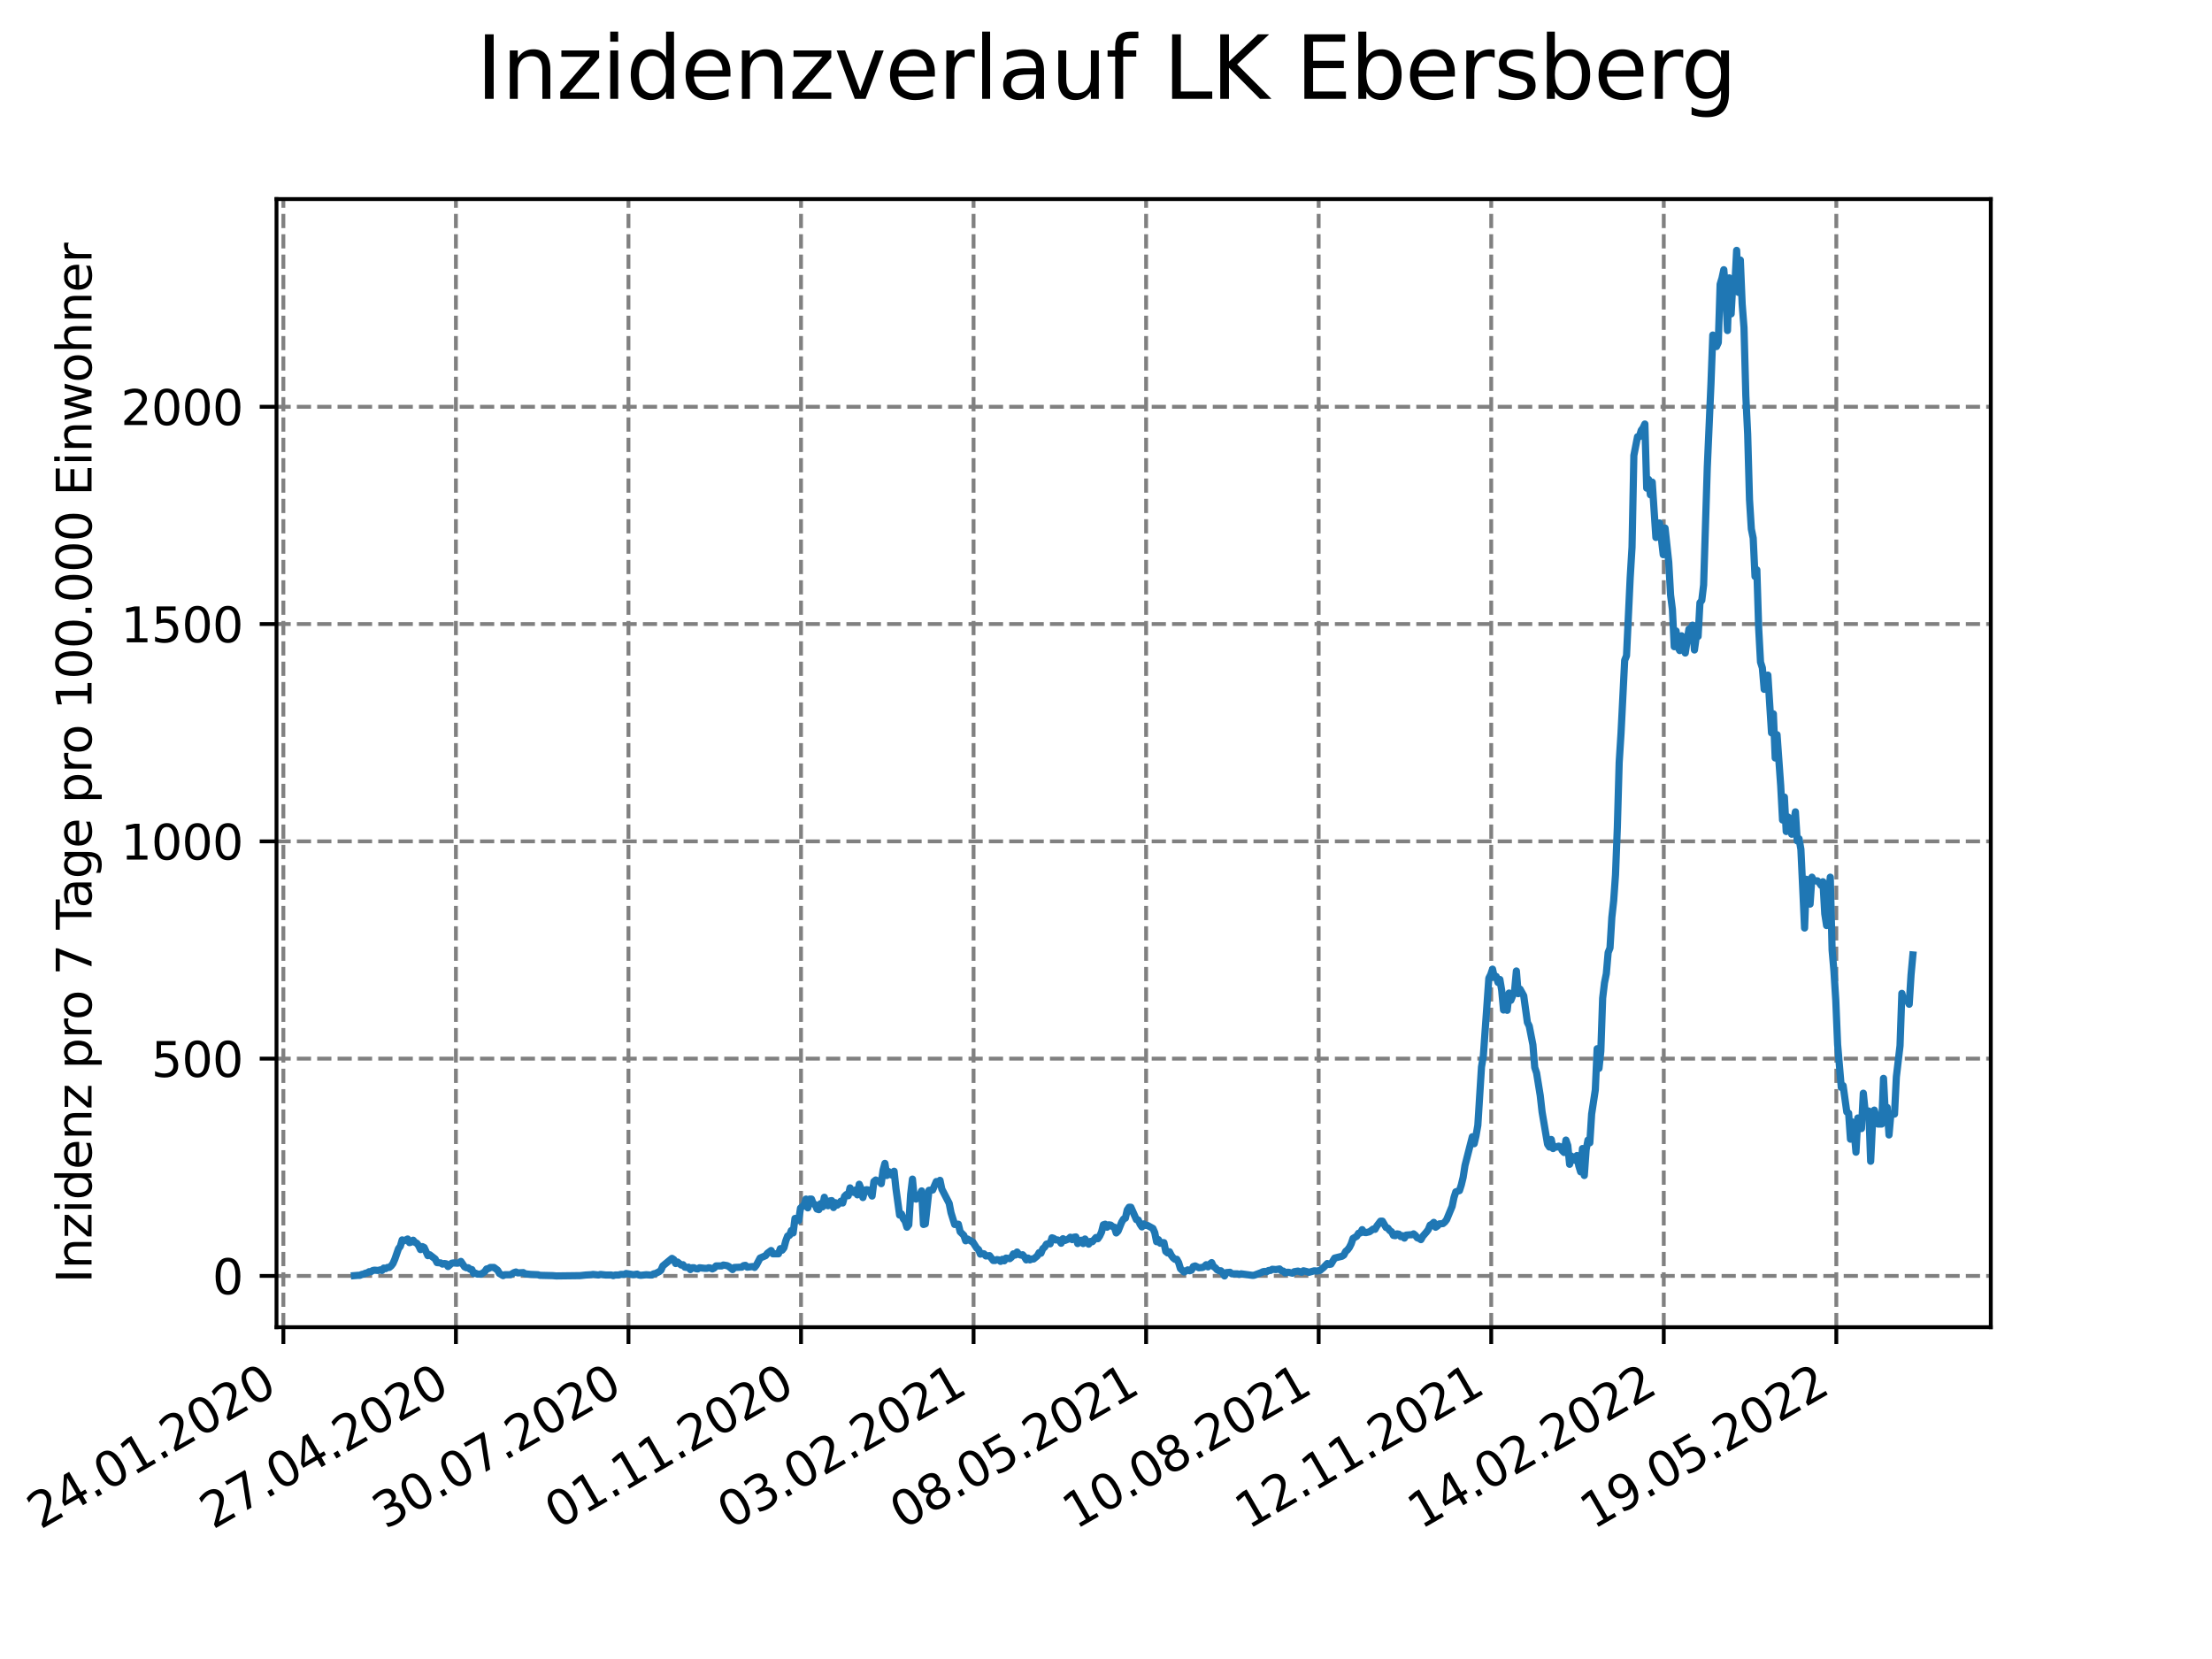 <?xml version="1.0" encoding="utf-8" standalone="no"?>
<!DOCTYPE svg PUBLIC "-//W3C//DTD SVG 1.1//EN"
  "http://www.w3.org/Graphics/SVG/1.1/DTD/svg11.dtd">
<svg xmlns:xlink="http://www.w3.org/1999/xlink" width="460.8pt" height="345.6pt" viewBox="0 0 460.8 345.6" xmlns="http://www.w3.org/2000/svg" version="1.1">
 <defs>
  <style type="text/css">*{stroke-linejoin: round; stroke-linecap: butt}</style>
 </defs>
 <g id="figure_1">
  <g id="patch_1">
   <path d="M 0 345.6 
L 460.8 345.6 
L 460.8 0 
L 0 0 
z
" style="fill: #ffffff"/>
  </g>
  <g id="axes_1">
   <g id="patch_2">
    <path d="M 57.6 276.48 
L 414.72 276.48 
L 414.72 41.472 
L 57.6 41.472 
z
" style="fill: #ffffff"/>
   </g>
   <g id="matplotlib.axis_1">
    <g id="xtick_1">
     <g id="line2d_1">
      <path d="M 59.031 276.48 
L 59.031 41.472 
" clip-path="url(#p92f8aae984)" style="fill: none; stroke-dasharray: 2.96,1.28; stroke-dashoffset: 0; stroke: #808080; stroke-width: 0.8"/>
     </g>
     <g id="line2d_2">
      <defs>
       <path id="m1a4f838415" d="M 0 0 
L 0 3.5 
" style="stroke: #000000; stroke-width: 0.8"/>
      </defs>
      <g>
       <use xlink:href="#m1a4f838415" x="59.031" y="276.48" style="stroke: #000000; stroke-width: 0.8"/>
      </g>
     </g>
     <g id="text_1">
      <!-- 24.01.2020 -->
      <g transform="translate(8.406 318.689)rotate(-30)scale(0.1 -0.1)">
       <defs>
        <path id="DejaVuSans-32" d="M 1228 531 
L 3431 531 
L 3431 0 
L 469 0 
L 469 531 
Q 828 903 1448 1529 
Q 2069 2156 2228 2338 
Q 2531 2678 2651 2914 
Q 2772 3150 2772 3378 
Q 2772 3750 2511 3984 
Q 2250 4219 1831 4219 
Q 1534 4219 1204 4116 
Q 875 4013 500 3803 
L 500 4441 
Q 881 4594 1212 4672 
Q 1544 4750 1819 4750 
Q 2544 4750 2975 4387 
Q 3406 4025 3406 3419 
Q 3406 3131 3298 2873 
Q 3191 2616 2906 2266 
Q 2828 2175 2409 1742 
Q 1991 1309 1228 531 
z
" transform="scale(0.016)"/>
        <path id="DejaVuSans-34" d="M 2419 4116 
L 825 1625 
L 2419 1625 
L 2419 4116 
z
M 2253 4666 
L 3047 4666 
L 3047 1625 
L 3713 1625 
L 3713 1100 
L 3047 1100 
L 3047 0 
L 2419 0 
L 2419 1100 
L 313 1100 
L 313 1709 
L 2253 4666 
z
" transform="scale(0.016)"/>
        <path id="DejaVuSans-2e" d="M 684 794 
L 1344 794 
L 1344 0 
L 684 0 
L 684 794 
z
" transform="scale(0.016)"/>
        <path id="DejaVuSans-30" d="M 2034 4250 
Q 1547 4250 1301 3770 
Q 1056 3291 1056 2328 
Q 1056 1369 1301 889 
Q 1547 409 2034 409 
Q 2525 409 2770 889 
Q 3016 1369 3016 2328 
Q 3016 3291 2770 3770 
Q 2525 4250 2034 4250 
z
M 2034 4750 
Q 2819 4750 3233 4129 
Q 3647 3509 3647 2328 
Q 3647 1150 3233 529 
Q 2819 -91 2034 -91 
Q 1250 -91 836 529 
Q 422 1150 422 2328 
Q 422 3509 836 4129 
Q 1250 4750 2034 4750 
z
" transform="scale(0.016)"/>
        <path id="DejaVuSans-31" d="M 794 531 
L 1825 531 
L 1825 4091 
L 703 3866 
L 703 4441 
L 1819 4666 
L 2450 4666 
L 2450 531 
L 3481 531 
L 3481 0 
L 794 0 
L 794 531 
z
" transform="scale(0.016)"/>
       </defs>
       <use xlink:href="#DejaVuSans-32"/>
       <use xlink:href="#DejaVuSans-34" x="63.623"/>
       <use xlink:href="#DejaVuSans-2e" x="127.246"/>
       <use xlink:href="#DejaVuSans-30" x="159.033"/>
       <use xlink:href="#DejaVuSans-31" x="222.656"/>
       <use xlink:href="#DejaVuSans-2e" x="286.279"/>
       <use xlink:href="#DejaVuSans-32" x="318.066"/>
       <use xlink:href="#DejaVuSans-30" x="381.689"/>
       <use xlink:href="#DejaVuSans-32" x="445.312"/>
       <use xlink:href="#DejaVuSans-30" x="508.936"/>
      </g>
     </g>
    </g>
    <g id="xtick_2">
     <g id="line2d_3">
      <path d="M 94.976 276.48 
L 94.976 41.472 
" clip-path="url(#p92f8aae984)" style="fill: none; stroke-dasharray: 2.96,1.28; stroke-dashoffset: 0; stroke: #808080; stroke-width: 0.8"/>
     </g>
     <g id="line2d_4">
      <g>
       <use xlink:href="#m1a4f838415" x="94.976" y="276.48" style="stroke: #000000; stroke-width: 0.8"/>
      </g>
     </g>
     <g id="text_2">
      <!-- 27.04.2020 -->
      <g transform="translate(44.351 318.689)rotate(-30)scale(0.1 -0.1)">
       <defs>
        <path id="DejaVuSans-37" d="M 525 4666 
L 3525 4666 
L 3525 4397 
L 1831 0 
L 1172 0 
L 2766 4134 
L 525 4134 
L 525 4666 
z
" transform="scale(0.016)"/>
       </defs>
       <use xlink:href="#DejaVuSans-32"/>
       <use xlink:href="#DejaVuSans-37" x="63.623"/>
       <use xlink:href="#DejaVuSans-2e" x="127.246"/>
       <use xlink:href="#DejaVuSans-30" x="159.033"/>
       <use xlink:href="#DejaVuSans-34" x="222.656"/>
       <use xlink:href="#DejaVuSans-2e" x="286.279"/>
       <use xlink:href="#DejaVuSans-32" x="318.066"/>
       <use xlink:href="#DejaVuSans-30" x="381.689"/>
       <use xlink:href="#DejaVuSans-32" x="445.312"/>
       <use xlink:href="#DejaVuSans-30" x="508.936"/>
      </g>
     </g>
    </g>
    <g id="xtick_3">
     <g id="line2d_5">
      <path d="M 130.921 276.48 
L 130.921 41.472 
" clip-path="url(#p92f8aae984)" style="fill: none; stroke-dasharray: 2.96,1.28; stroke-dashoffset: 0; stroke: #808080; stroke-width: 0.8"/>
     </g>
     <g id="line2d_6">
      <g>
       <use xlink:href="#m1a4f838415" x="130.921" y="276.48" style="stroke: #000000; stroke-width: 0.8"/>
      </g>
     </g>
     <g id="text_3">
      <!-- 30.07.2020 -->
      <g transform="translate(80.296 318.689)rotate(-30)scale(0.1 -0.1)">
       <defs>
        <path id="DejaVuSans-33" d="M 2597 2516 
Q 3050 2419 3304 2112 
Q 3559 1806 3559 1356 
Q 3559 666 3084 287 
Q 2609 -91 1734 -91 
Q 1441 -91 1130 -33 
Q 819 25 488 141 
L 488 750 
Q 750 597 1062 519 
Q 1375 441 1716 441 
Q 2309 441 2620 675 
Q 2931 909 2931 1356 
Q 2931 1769 2642 2001 
Q 2353 2234 1838 2234 
L 1294 2234 
L 1294 2753 
L 1863 2753 
Q 2328 2753 2575 2939 
Q 2822 3125 2822 3475 
Q 2822 3834 2567 4026 
Q 2313 4219 1838 4219 
Q 1578 4219 1281 4162 
Q 984 4106 628 3988 
L 628 4550 
Q 988 4650 1302 4700 
Q 1616 4750 1894 4750 
Q 2613 4750 3031 4423 
Q 3450 4097 3450 3541 
Q 3450 3153 3228 2886 
Q 3006 2619 2597 2516 
z
" transform="scale(0.016)"/>
       </defs>
       <use xlink:href="#DejaVuSans-33"/>
       <use xlink:href="#DejaVuSans-30" x="63.623"/>
       <use xlink:href="#DejaVuSans-2e" x="127.246"/>
       <use xlink:href="#DejaVuSans-30" x="159.033"/>
       <use xlink:href="#DejaVuSans-37" x="222.656"/>
       <use xlink:href="#DejaVuSans-2e" x="286.279"/>
       <use xlink:href="#DejaVuSans-32" x="318.066"/>
       <use xlink:href="#DejaVuSans-30" x="381.689"/>
       <use xlink:href="#DejaVuSans-32" x="445.312"/>
       <use xlink:href="#DejaVuSans-30" x="508.936"/>
      </g>
     </g>
    </g>
    <g id="xtick_4">
     <g id="line2d_7">
      <path d="M 166.867 276.48 
L 166.867 41.472 
" clip-path="url(#p92f8aae984)" style="fill: none; stroke-dasharray: 2.96,1.28; stroke-dashoffset: 0; stroke: #808080; stroke-width: 0.8"/>
     </g>
     <g id="line2d_8">
      <g>
       <use xlink:href="#m1a4f838415" x="166.867" y="276.48" style="stroke: #000000; stroke-width: 0.8"/>
      </g>
     </g>
     <g id="text_4">
      <!-- 01.11.2020 -->
      <g transform="translate(116.241 318.689)rotate(-30)scale(0.1 -0.1)">
       <use xlink:href="#DejaVuSans-30"/>
       <use xlink:href="#DejaVuSans-31" x="63.623"/>
       <use xlink:href="#DejaVuSans-2e" x="127.246"/>
       <use xlink:href="#DejaVuSans-31" x="159.033"/>
       <use xlink:href="#DejaVuSans-31" x="222.656"/>
       <use xlink:href="#DejaVuSans-2e" x="286.279"/>
       <use xlink:href="#DejaVuSans-32" x="318.066"/>
       <use xlink:href="#DejaVuSans-30" x="381.689"/>
       <use xlink:href="#DejaVuSans-32" x="445.312"/>
       <use xlink:href="#DejaVuSans-30" x="508.936"/>
      </g>
     </g>
    </g>
    <g id="xtick_5">
     <g id="line2d_9">
      <path d="M 202.812 276.48 
L 202.812 41.472 
" clip-path="url(#p92f8aae984)" style="fill: none; stroke-dasharray: 2.96,1.28; stroke-dashoffset: 0; stroke: #808080; stroke-width: 0.8"/>
     </g>
     <g id="line2d_10">
      <g>
       <use xlink:href="#m1a4f838415" x="202.812" y="276.48" style="stroke: #000000; stroke-width: 0.8"/>
      </g>
     </g>
     <g id="text_5">
      <!-- 03.02.2021 -->
      <g transform="translate(152.187 318.689)rotate(-30)scale(0.1 -0.1)">
       <use xlink:href="#DejaVuSans-30"/>
       <use xlink:href="#DejaVuSans-33" x="63.623"/>
       <use xlink:href="#DejaVuSans-2e" x="127.246"/>
       <use xlink:href="#DejaVuSans-30" x="159.033"/>
       <use xlink:href="#DejaVuSans-32" x="222.656"/>
       <use xlink:href="#DejaVuSans-2e" x="286.279"/>
       <use xlink:href="#DejaVuSans-32" x="318.066"/>
       <use xlink:href="#DejaVuSans-30" x="381.689"/>
       <use xlink:href="#DejaVuSans-32" x="445.312"/>
       <use xlink:href="#DejaVuSans-31" x="508.936"/>
      </g>
     </g>
    </g>
    <g id="xtick_6">
     <g id="line2d_11">
      <path d="M 238.757 276.48 
L 238.757 41.472 
" clip-path="url(#p92f8aae984)" style="fill: none; stroke-dasharray: 2.96,1.28; stroke-dashoffset: 0; stroke: #808080; stroke-width: 0.8"/>
     </g>
     <g id="line2d_12">
      <g>
       <use xlink:href="#m1a4f838415" x="238.757" y="276.48" style="stroke: #000000; stroke-width: 0.8"/>
      </g>
     </g>
     <g id="text_6">
      <!-- 08.05.2021 -->
      <g transform="translate(188.132 318.689)rotate(-30)scale(0.1 -0.1)">
       <defs>
        <path id="DejaVuSans-38" d="M 2034 2216 
Q 1584 2216 1326 1975 
Q 1069 1734 1069 1313 
Q 1069 891 1326 650 
Q 1584 409 2034 409 
Q 2484 409 2743 651 
Q 3003 894 3003 1313 
Q 3003 1734 2745 1975 
Q 2488 2216 2034 2216 
z
M 1403 2484 
Q 997 2584 770 2862 
Q 544 3141 544 3541 
Q 544 4100 942 4425 
Q 1341 4750 2034 4750 
Q 2731 4750 3128 4425 
Q 3525 4100 3525 3541 
Q 3525 3141 3298 2862 
Q 3072 2584 2669 2484 
Q 3125 2378 3379 2068 
Q 3634 1759 3634 1313 
Q 3634 634 3220 271 
Q 2806 -91 2034 -91 
Q 1263 -91 848 271 
Q 434 634 434 1313 
Q 434 1759 690 2068 
Q 947 2378 1403 2484 
z
M 1172 3481 
Q 1172 3119 1398 2916 
Q 1625 2713 2034 2713 
Q 2441 2713 2670 2916 
Q 2900 3119 2900 3481 
Q 2900 3844 2670 4047 
Q 2441 4250 2034 4250 
Q 1625 4250 1398 4047 
Q 1172 3844 1172 3481 
z
" transform="scale(0.016)"/>
        <path id="DejaVuSans-35" d="M 691 4666 
L 3169 4666 
L 3169 4134 
L 1269 4134 
L 1269 2991 
Q 1406 3038 1543 3061 
Q 1681 3084 1819 3084 
Q 2600 3084 3056 2656 
Q 3513 2228 3513 1497 
Q 3513 744 3044 326 
Q 2575 -91 1722 -91 
Q 1428 -91 1123 -41 
Q 819 9 494 109 
L 494 744 
Q 775 591 1075 516 
Q 1375 441 1709 441 
Q 2250 441 2565 725 
Q 2881 1009 2881 1497 
Q 2881 1984 2565 2268 
Q 2250 2553 1709 2553 
Q 1456 2553 1204 2497 
Q 953 2441 691 2322 
L 691 4666 
z
" transform="scale(0.016)"/>
       </defs>
       <use xlink:href="#DejaVuSans-30"/>
       <use xlink:href="#DejaVuSans-38" x="63.623"/>
       <use xlink:href="#DejaVuSans-2e" x="127.246"/>
       <use xlink:href="#DejaVuSans-30" x="159.033"/>
       <use xlink:href="#DejaVuSans-35" x="222.656"/>
       <use xlink:href="#DejaVuSans-2e" x="286.279"/>
       <use xlink:href="#DejaVuSans-32" x="318.066"/>
       <use xlink:href="#DejaVuSans-30" x="381.689"/>
       <use xlink:href="#DejaVuSans-32" x="445.312"/>
       <use xlink:href="#DejaVuSans-31" x="508.936"/>
      </g>
     </g>
    </g>
    <g id="xtick_7">
     <g id="line2d_13">
      <path d="M 274.702 276.48 
L 274.702 41.472 
" clip-path="url(#p92f8aae984)" style="fill: none; stroke-dasharray: 2.96,1.28; stroke-dashoffset: 0; stroke: #808080; stroke-width: 0.8"/>
     </g>
     <g id="line2d_14">
      <g>
       <use xlink:href="#m1a4f838415" x="274.702" y="276.48" style="stroke: #000000; stroke-width: 0.8"/>
      </g>
     </g>
     <g id="text_7">
      <!-- 10.08.2021 -->
      <g transform="translate(224.077 318.689)rotate(-30)scale(0.1 -0.1)">
       <use xlink:href="#DejaVuSans-31"/>
       <use xlink:href="#DejaVuSans-30" x="63.623"/>
       <use xlink:href="#DejaVuSans-2e" x="127.246"/>
       <use xlink:href="#DejaVuSans-30" x="159.033"/>
       <use xlink:href="#DejaVuSans-38" x="222.656"/>
       <use xlink:href="#DejaVuSans-2e" x="286.279"/>
       <use xlink:href="#DejaVuSans-32" x="318.066"/>
       <use xlink:href="#DejaVuSans-30" x="381.689"/>
       <use xlink:href="#DejaVuSans-32" x="445.312"/>
       <use xlink:href="#DejaVuSans-31" x="508.936"/>
      </g>
     </g>
    </g>
    <g id="xtick_8">
     <g id="line2d_15">
      <path d="M 310.648 276.48 
L 310.648 41.472 
" clip-path="url(#p92f8aae984)" style="fill: none; stroke-dasharray: 2.96,1.28; stroke-dashoffset: 0; stroke: #808080; stroke-width: 0.8"/>
     </g>
     <g id="line2d_16">
      <g>
       <use xlink:href="#m1a4f838415" x="310.648" y="276.48" style="stroke: #000000; stroke-width: 0.8"/>
      </g>
     </g>
     <g id="text_8">
      <!-- 12.11.2021 -->
      <g transform="translate(260.022 318.689)rotate(-30)scale(0.1 -0.1)">
       <use xlink:href="#DejaVuSans-31"/>
       <use xlink:href="#DejaVuSans-32" x="63.623"/>
       <use xlink:href="#DejaVuSans-2e" x="127.246"/>
       <use xlink:href="#DejaVuSans-31" x="159.033"/>
       <use xlink:href="#DejaVuSans-31" x="222.656"/>
       <use xlink:href="#DejaVuSans-2e" x="286.279"/>
       <use xlink:href="#DejaVuSans-32" x="318.066"/>
       <use xlink:href="#DejaVuSans-30" x="381.689"/>
       <use xlink:href="#DejaVuSans-32" x="445.312"/>
       <use xlink:href="#DejaVuSans-31" x="508.936"/>
      </g>
     </g>
    </g>
    <g id="xtick_9">
     <g id="line2d_17">
      <path d="M 346.593 276.48 
L 346.593 41.472 
" clip-path="url(#p92f8aae984)" style="fill: none; stroke-dasharray: 2.96,1.28; stroke-dashoffset: 0; stroke: #808080; stroke-width: 0.8"/>
     </g>
     <g id="line2d_18">
      <g>
       <use xlink:href="#m1a4f838415" x="346.593" y="276.48" style="stroke: #000000; stroke-width: 0.8"/>
      </g>
     </g>
     <g id="text_9">
      <!-- 14.02.2022 -->
      <g transform="translate(295.968 318.689)rotate(-30)scale(0.1 -0.1)">
       <use xlink:href="#DejaVuSans-31"/>
       <use xlink:href="#DejaVuSans-34" x="63.623"/>
       <use xlink:href="#DejaVuSans-2e" x="127.246"/>
       <use xlink:href="#DejaVuSans-30" x="159.033"/>
       <use xlink:href="#DejaVuSans-32" x="222.656"/>
       <use xlink:href="#DejaVuSans-2e" x="286.279"/>
       <use xlink:href="#DejaVuSans-32" x="318.066"/>
       <use xlink:href="#DejaVuSans-30" x="381.689"/>
       <use xlink:href="#DejaVuSans-32" x="445.312"/>
       <use xlink:href="#DejaVuSans-32" x="508.936"/>
      </g>
     </g>
    </g>
    <g id="xtick_10">
     <g id="line2d_19">
      <path d="M 382.538 276.48 
L 382.538 41.472 
" clip-path="url(#p92f8aae984)" style="fill: none; stroke-dasharray: 2.96,1.28; stroke-dashoffset: 0; stroke: #808080; stroke-width: 0.8"/>
     </g>
     <g id="line2d_20">
      <g>
       <use xlink:href="#m1a4f838415" x="382.538" y="276.48" style="stroke: #000000; stroke-width: 0.8"/>
      </g>
     </g>
     <g id="text_10">
      <!-- 19.05.2022 -->
      <g transform="translate(331.913 318.689)rotate(-30)scale(0.1 -0.1)">
       <defs>
        <path id="DejaVuSans-39" d="M 703 97 
L 703 672 
Q 941 559 1184 500 
Q 1428 441 1663 441 
Q 2288 441 2617 861 
Q 2947 1281 2994 2138 
Q 2813 1869 2534 1725 
Q 2256 1581 1919 1581 
Q 1219 1581 811 2004 
Q 403 2428 403 3163 
Q 403 3881 828 4315 
Q 1253 4750 1959 4750 
Q 2769 4750 3195 4129 
Q 3622 3509 3622 2328 
Q 3622 1225 3098 567 
Q 2575 -91 1691 -91 
Q 1453 -91 1209 -44 
Q 966 3 703 97 
z
M 1959 2075 
Q 2384 2075 2632 2365 
Q 2881 2656 2881 3163 
Q 2881 3666 2632 3958 
Q 2384 4250 1959 4250 
Q 1534 4250 1286 3958 
Q 1038 3666 1038 3163 
Q 1038 2656 1286 2365 
Q 1534 2075 1959 2075 
z
" transform="scale(0.016)"/>
       </defs>
       <use xlink:href="#DejaVuSans-31"/>
       <use xlink:href="#DejaVuSans-39" x="63.623"/>
       <use xlink:href="#DejaVuSans-2e" x="127.246"/>
       <use xlink:href="#DejaVuSans-30" x="159.033"/>
       <use xlink:href="#DejaVuSans-35" x="222.656"/>
       <use xlink:href="#DejaVuSans-2e" x="286.279"/>
       <use xlink:href="#DejaVuSans-32" x="318.066"/>
       <use xlink:href="#DejaVuSans-30" x="381.689"/>
       <use xlink:href="#DejaVuSans-32" x="445.312"/>
       <use xlink:href="#DejaVuSans-32" x="508.936"/>
      </g>
     </g>
    </g>
   </g>
   <g id="matplotlib.axis_2">
    <g id="ytick_1">
     <g id="line2d_21">
      <path d="M 57.6 265.798 
L 414.72 265.798 
" clip-path="url(#p92f8aae984)" style="fill: none; stroke-dasharray: 2.96,1.28; stroke-dashoffset: 0; stroke: #808080; stroke-width: 0.8"/>
     </g>
     <g id="line2d_22">
      <defs>
       <path id="m7693edc725" d="M 0 0 
L -3.5 0 
" style="stroke: #000000; stroke-width: 0.8"/>
      </defs>
      <g>
       <use xlink:href="#m7693edc725" x="57.6" y="265.798" style="stroke: #000000; stroke-width: 0.8"/>
      </g>
     </g>
     <g id="text_11">
      <!-- 0 -->
      <g transform="translate(44.237 269.597)scale(0.1 -0.1)">
       <use xlink:href="#DejaVuSans-30"/>
      </g>
     </g>
    </g>
    <g id="ytick_2">
     <g id="line2d_23">
      <path d="M 57.6 220.533 
L 414.72 220.533 
" clip-path="url(#p92f8aae984)" style="fill: none; stroke-dasharray: 2.96,1.28; stroke-dashoffset: 0; stroke: #808080; stroke-width: 0.8"/>
     </g>
     <g id="line2d_24">
      <g>
       <use xlink:href="#m7693edc725" x="57.6" y="220.533" style="stroke: #000000; stroke-width: 0.8"/>
      </g>
     </g>
     <g id="text_12">
      <!-- 500 -->
      <g transform="translate(31.512 224.332)scale(0.1 -0.1)">
       <use xlink:href="#DejaVuSans-35"/>
       <use xlink:href="#DejaVuSans-30" x="63.623"/>
       <use xlink:href="#DejaVuSans-30" x="127.246"/>
      </g>
     </g>
    </g>
    <g id="ytick_3">
     <g id="line2d_25">
      <path d="M 57.6 175.268 
L 414.72 175.268 
" clip-path="url(#p92f8aae984)" style="fill: none; stroke-dasharray: 2.96,1.28; stroke-dashoffset: 0; stroke: #808080; stroke-width: 0.8"/>
     </g>
     <g id="line2d_26">
      <g>
       <use xlink:href="#m7693edc725" x="57.6" y="175.268" style="stroke: #000000; stroke-width: 0.8"/>
      </g>
     </g>
     <g id="text_13">
      <!-- 1000 -->
      <g transform="translate(25.15 179.067)scale(0.1 -0.1)">
       <use xlink:href="#DejaVuSans-31"/>
       <use xlink:href="#DejaVuSans-30" x="63.623"/>
       <use xlink:href="#DejaVuSans-30" x="127.246"/>
       <use xlink:href="#DejaVuSans-30" x="190.869"/>
      </g>
     </g>
    </g>
    <g id="ytick_4">
     <g id="line2d_27">
      <path d="M 57.6 130.003 
L 414.72 130.003 
" clip-path="url(#p92f8aae984)" style="fill: none; stroke-dasharray: 2.96,1.28; stroke-dashoffset: 0; stroke: #808080; stroke-width: 0.8"/>
     </g>
     <g id="line2d_28">
      <g>
       <use xlink:href="#m7693edc725" x="57.6" y="130.003" style="stroke: #000000; stroke-width: 0.8"/>
      </g>
     </g>
     <g id="text_14">
      <!-- 1500 -->
      <g transform="translate(25.15 133.802)scale(0.1 -0.1)">
       <use xlink:href="#DejaVuSans-31"/>
       <use xlink:href="#DejaVuSans-35" x="63.623"/>
       <use xlink:href="#DejaVuSans-30" x="127.246"/>
       <use xlink:href="#DejaVuSans-30" x="190.869"/>
      </g>
     </g>
    </g>
    <g id="ytick_5">
     <g id="line2d_29">
      <path d="M 57.6 84.738 
L 414.72 84.738 
" clip-path="url(#p92f8aae984)" style="fill: none; stroke-dasharray: 2.96,1.28; stroke-dashoffset: 0; stroke: #808080; stroke-width: 0.8"/>
     </g>
     <g id="line2d_30">
      <g>
       <use xlink:href="#m7693edc725" x="57.6" y="84.738" style="stroke: #000000; stroke-width: 0.8"/>
      </g>
     </g>
     <g id="text_15">
      <!-- 2000 -->
      <g transform="translate(25.15 88.537)scale(0.1 -0.1)">
       <use xlink:href="#DejaVuSans-32"/>
       <use xlink:href="#DejaVuSans-30" x="63.623"/>
       <use xlink:href="#DejaVuSans-30" x="127.246"/>
       <use xlink:href="#DejaVuSans-30" x="190.869"/>
      </g>
     </g>
    </g>
    <g id="text_16">
     <!-- Inzidenz pro 7 Tage pro 100.000 Einwohner -->
     <g transform="translate(19.07 267.301)rotate(-90)scale(0.1 -0.1)">
      <defs>
       <path id="DejaVuSans-49" d="M 628 4666 
L 1259 4666 
L 1259 0 
L 628 0 
L 628 4666 
z
" transform="scale(0.016)"/>
       <path id="DejaVuSans-6e" d="M 3513 2113 
L 3513 0 
L 2938 0 
L 2938 2094 
Q 2938 2591 2744 2837 
Q 2550 3084 2163 3084 
Q 1697 3084 1428 2787 
Q 1159 2491 1159 1978 
L 1159 0 
L 581 0 
L 581 3500 
L 1159 3500 
L 1159 2956 
Q 1366 3272 1645 3428 
Q 1925 3584 2291 3584 
Q 2894 3584 3203 3211 
Q 3513 2838 3513 2113 
z
" transform="scale(0.016)"/>
       <path id="DejaVuSans-7a" d="M 353 3500 
L 3084 3500 
L 3084 2975 
L 922 459 
L 3084 459 
L 3084 0 
L 275 0 
L 275 525 
L 2438 3041 
L 353 3041 
L 353 3500 
z
" transform="scale(0.016)"/>
       <path id="DejaVuSans-69" d="M 603 3500 
L 1178 3500 
L 1178 0 
L 603 0 
L 603 3500 
z
M 603 4863 
L 1178 4863 
L 1178 4134 
L 603 4134 
L 603 4863 
z
" transform="scale(0.016)"/>
       <path id="DejaVuSans-64" d="M 2906 2969 
L 2906 4863 
L 3481 4863 
L 3481 0 
L 2906 0 
L 2906 525 
Q 2725 213 2448 61 
Q 2172 -91 1784 -91 
Q 1150 -91 751 415 
Q 353 922 353 1747 
Q 353 2572 751 3078 
Q 1150 3584 1784 3584 
Q 2172 3584 2448 3432 
Q 2725 3281 2906 2969 
z
M 947 1747 
Q 947 1113 1208 752 
Q 1469 391 1925 391 
Q 2381 391 2643 752 
Q 2906 1113 2906 1747 
Q 2906 2381 2643 2742 
Q 2381 3103 1925 3103 
Q 1469 3103 1208 2742 
Q 947 2381 947 1747 
z
" transform="scale(0.016)"/>
       <path id="DejaVuSans-65" d="M 3597 1894 
L 3597 1613 
L 953 1613 
Q 991 1019 1311 708 
Q 1631 397 2203 397 
Q 2534 397 2845 478 
Q 3156 559 3463 722 
L 3463 178 
Q 3153 47 2828 -22 
Q 2503 -91 2169 -91 
Q 1331 -91 842 396 
Q 353 884 353 1716 
Q 353 2575 817 3079 
Q 1281 3584 2069 3584 
Q 2775 3584 3186 3129 
Q 3597 2675 3597 1894 
z
M 3022 2063 
Q 3016 2534 2758 2815 
Q 2500 3097 2075 3097 
Q 1594 3097 1305 2825 
Q 1016 2553 972 2059 
L 3022 2063 
z
" transform="scale(0.016)"/>
       <path id="DejaVuSans-20" transform="scale(0.016)"/>
       <path id="DejaVuSans-70" d="M 1159 525 
L 1159 -1331 
L 581 -1331 
L 581 3500 
L 1159 3500 
L 1159 2969 
Q 1341 3281 1617 3432 
Q 1894 3584 2278 3584 
Q 2916 3584 3314 3078 
Q 3713 2572 3713 1747 
Q 3713 922 3314 415 
Q 2916 -91 2278 -91 
Q 1894 -91 1617 61 
Q 1341 213 1159 525 
z
M 3116 1747 
Q 3116 2381 2855 2742 
Q 2594 3103 2138 3103 
Q 1681 3103 1420 2742 
Q 1159 2381 1159 1747 
Q 1159 1113 1420 752 
Q 1681 391 2138 391 
Q 2594 391 2855 752 
Q 3116 1113 3116 1747 
z
" transform="scale(0.016)"/>
       <path id="DejaVuSans-72" d="M 2631 2963 
Q 2534 3019 2420 3045 
Q 2306 3072 2169 3072 
Q 1681 3072 1420 2755 
Q 1159 2438 1159 1844 
L 1159 0 
L 581 0 
L 581 3500 
L 1159 3500 
L 1159 2956 
Q 1341 3275 1631 3429 
Q 1922 3584 2338 3584 
Q 2397 3584 2469 3576 
Q 2541 3569 2628 3553 
L 2631 2963 
z
" transform="scale(0.016)"/>
       <path id="DejaVuSans-6f" d="M 1959 3097 
Q 1497 3097 1228 2736 
Q 959 2375 959 1747 
Q 959 1119 1226 758 
Q 1494 397 1959 397 
Q 2419 397 2687 759 
Q 2956 1122 2956 1747 
Q 2956 2369 2687 2733 
Q 2419 3097 1959 3097 
z
M 1959 3584 
Q 2709 3584 3137 3096 
Q 3566 2609 3566 1747 
Q 3566 888 3137 398 
Q 2709 -91 1959 -91 
Q 1206 -91 779 398 
Q 353 888 353 1747 
Q 353 2609 779 3096 
Q 1206 3584 1959 3584 
z
" transform="scale(0.016)"/>
       <path id="DejaVuSans-54" d="M -19 4666 
L 3928 4666 
L 3928 4134 
L 2272 4134 
L 2272 0 
L 1638 0 
L 1638 4134 
L -19 4134 
L -19 4666 
z
" transform="scale(0.016)"/>
       <path id="DejaVuSans-61" d="M 2194 1759 
Q 1497 1759 1228 1600 
Q 959 1441 959 1056 
Q 959 750 1161 570 
Q 1363 391 1709 391 
Q 2188 391 2477 730 
Q 2766 1069 2766 1631 
L 2766 1759 
L 2194 1759 
z
M 3341 1997 
L 3341 0 
L 2766 0 
L 2766 531 
Q 2569 213 2275 61 
Q 1981 -91 1556 -91 
Q 1019 -91 701 211 
Q 384 513 384 1019 
Q 384 1609 779 1909 
Q 1175 2209 1959 2209 
L 2766 2209 
L 2766 2266 
Q 2766 2663 2505 2880 
Q 2244 3097 1772 3097 
Q 1472 3097 1187 3025 
Q 903 2953 641 2809 
L 641 3341 
Q 956 3463 1253 3523 
Q 1550 3584 1831 3584 
Q 2591 3584 2966 3190 
Q 3341 2797 3341 1997 
z
" transform="scale(0.016)"/>
       <path id="DejaVuSans-67" d="M 2906 1791 
Q 2906 2416 2648 2759 
Q 2391 3103 1925 3103 
Q 1463 3103 1205 2759 
Q 947 2416 947 1791 
Q 947 1169 1205 825 
Q 1463 481 1925 481 
Q 2391 481 2648 825 
Q 2906 1169 2906 1791 
z
M 3481 434 
Q 3481 -459 3084 -895 
Q 2688 -1331 1869 -1331 
Q 1566 -1331 1297 -1286 
Q 1028 -1241 775 -1147 
L 775 -588 
Q 1028 -725 1275 -790 
Q 1522 -856 1778 -856 
Q 2344 -856 2625 -561 
Q 2906 -266 2906 331 
L 2906 616 
Q 2728 306 2450 153 
Q 2172 0 1784 0 
Q 1141 0 747 490 
Q 353 981 353 1791 
Q 353 2603 747 3093 
Q 1141 3584 1784 3584 
Q 2172 3584 2450 3431 
Q 2728 3278 2906 2969 
L 2906 3500 
L 3481 3500 
L 3481 434 
z
" transform="scale(0.016)"/>
       <path id="DejaVuSans-45" d="M 628 4666 
L 3578 4666 
L 3578 4134 
L 1259 4134 
L 1259 2753 
L 3481 2753 
L 3481 2222 
L 1259 2222 
L 1259 531 
L 3634 531 
L 3634 0 
L 628 0 
L 628 4666 
z
" transform="scale(0.016)"/>
       <path id="DejaVuSans-77" d="M 269 3500 
L 844 3500 
L 1563 769 
L 2278 3500 
L 2956 3500 
L 3675 769 
L 4391 3500 
L 4966 3500 
L 4050 0 
L 3372 0 
L 2619 2869 
L 1863 0 
L 1184 0 
L 269 3500 
z
" transform="scale(0.016)"/>
       <path id="DejaVuSans-68" d="M 3513 2113 
L 3513 0 
L 2938 0 
L 2938 2094 
Q 2938 2591 2744 2837 
Q 2550 3084 2163 3084 
Q 1697 3084 1428 2787 
Q 1159 2491 1159 1978 
L 1159 0 
L 581 0 
L 581 4863 
L 1159 4863 
L 1159 2956 
Q 1366 3272 1645 3428 
Q 1925 3584 2291 3584 
Q 2894 3584 3203 3211 
Q 3513 2838 3513 2113 
z
" transform="scale(0.016)"/>
      </defs>
      <use xlink:href="#DejaVuSans-49"/>
      <use xlink:href="#DejaVuSans-6e" x="29.492"/>
      <use xlink:href="#DejaVuSans-7a" x="92.871"/>
      <use xlink:href="#DejaVuSans-69" x="145.361"/>
      <use xlink:href="#DejaVuSans-64" x="173.145"/>
      <use xlink:href="#DejaVuSans-65" x="236.621"/>
      <use xlink:href="#DejaVuSans-6e" x="298.145"/>
      <use xlink:href="#DejaVuSans-7a" x="361.523"/>
      <use xlink:href="#DejaVuSans-20" x="414.014"/>
      <use xlink:href="#DejaVuSans-70" x="445.801"/>
      <use xlink:href="#DejaVuSans-72" x="509.277"/>
      <use xlink:href="#DejaVuSans-6f" x="548.141"/>
      <use xlink:href="#DejaVuSans-20" x="609.322"/>
      <use xlink:href="#DejaVuSans-37" x="641.109"/>
      <use xlink:href="#DejaVuSans-20" x="704.732"/>
      <use xlink:href="#DejaVuSans-54" x="736.52"/>
      <use xlink:href="#DejaVuSans-61" x="781.104"/>
      <use xlink:href="#DejaVuSans-67" x="842.383"/>
      <use xlink:href="#DejaVuSans-65" x="905.859"/>
      <use xlink:href="#DejaVuSans-20" x="967.383"/>
      <use xlink:href="#DejaVuSans-70" x="999.17"/>
      <use xlink:href="#DejaVuSans-72" x="1062.646"/>
      <use xlink:href="#DejaVuSans-6f" x="1101.51"/>
      <use xlink:href="#DejaVuSans-20" x="1162.691"/>
      <use xlink:href="#DejaVuSans-31" x="1194.479"/>
      <use xlink:href="#DejaVuSans-30" x="1258.102"/>
      <use xlink:href="#DejaVuSans-30" x="1321.725"/>
      <use xlink:href="#DejaVuSans-2e" x="1385.348"/>
      <use xlink:href="#DejaVuSans-30" x="1417.135"/>
      <use xlink:href="#DejaVuSans-30" x="1480.758"/>
      <use xlink:href="#DejaVuSans-30" x="1544.381"/>
      <use xlink:href="#DejaVuSans-20" x="1608.004"/>
      <use xlink:href="#DejaVuSans-45" x="1639.791"/>
      <use xlink:href="#DejaVuSans-69" x="1702.975"/>
      <use xlink:href="#DejaVuSans-6e" x="1730.758"/>
      <use xlink:href="#DejaVuSans-77" x="1794.137"/>
      <use xlink:href="#DejaVuSans-6f" x="1875.924"/>
      <use xlink:href="#DejaVuSans-68" x="1937.105"/>
      <use xlink:href="#DejaVuSans-6e" x="2000.484"/>
      <use xlink:href="#DejaVuSans-65" x="2063.863"/>
      <use xlink:href="#DejaVuSans-72" x="2125.387"/>
     </g>
    </g>
   </g>
   <g id="line2d_31">
    <path d="M 73.833 265.735 
L 74.598 265.672 
L 74.98 265.672 
L 75.362 265.483 
L 75.745 265.42 
L 76.127 265.231 
L 76.51 265.168 
L 76.892 264.916 
L 77.274 264.916 
L 77.657 264.663 
L 78.039 264.6 
L 78.804 264.663 
L 79.186 264.537 
L 79.569 264.663 
L 79.951 264.159 
L 80.333 264.285 
L 80.716 264.033 
L 81.098 264.033 
L 81.481 263.718 
L 81.863 263.214 
L 82.245 262.332 
L 83.01 260.126 
L 83.393 259.622 
L 83.775 258.298 
L 84.157 258.487 
L 84.922 258.109 
L 85.305 258.865 
L 85.687 258.739 
L 86.069 258.361 
L 86.452 258.802 
L 86.834 258.991 
L 87.217 259.496 
L 87.599 260.315 
L 87.981 259.685 
L 88.364 259.874 
L 89.129 261.575 
L 89.511 261.386 
L 90.658 262.269 
L 91.041 263.025 
L 91.805 263.088 
L 92.188 263.34 
L 92.57 263.214 
L 92.953 263.277 
L 93.335 263.844 
L 94.1 263.151 
L 94.482 263.088 
L 95.247 263.151 
L 95.629 263.088 
L 96.012 262.773 
L 96.777 263.907 
L 97.159 264.096 
L 97.541 264.096 
L 97.924 264.411 
L 98.306 264.474 
L 98.688 265.294 
L 99.071 265.231 
L 99.453 265.42 
L 100.218 265.42 
L 100.983 264.916 
L 101.365 264.348 
L 101.748 264.285 
L 102.13 264.033 
L 102.895 264.033 
L 103.66 264.6 
L 104.042 265.294 
L 104.807 265.735 
L 105.189 265.546 
L 106.336 265.546 
L 107.101 265.105 
L 107.484 264.979 
L 107.866 265.168 
L 109.013 265.105 
L 109.396 265.357 
L 110.543 265.483 
L 112.072 265.546 
L 112.455 265.672 
L 115.132 265.735 
L 115.896 265.798 
L 120.867 265.735 
L 122.015 265.609 
L 123.162 265.546 
L 123.544 265.483 
L 124.691 265.609 
L 125.074 265.483 
L 126.221 265.609 
L 127.368 265.609 
L 127.751 265.735 
L 128.133 265.609 
L 128.898 265.609 
L 129.28 265.483 
L 130.045 265.483 
L 130.427 265.294 
L 131.957 265.546 
L 132.722 265.42 
L 133.104 265.609 
L 133.487 265.672 
L 134.634 265.546 
L 135.399 265.609 
L 135.781 265.609 
L 136.163 265.357 
L 136.546 265.294 
L 137.311 264.916 
L 137.693 264.6 
L 138.075 263.718 
L 139.987 262.143 
L 140.37 262.395 
L 140.752 263.214 
L 141.134 262.899 
L 141.899 263.529 
L 142.282 263.466 
L 142.664 263.97 
L 143.046 264.033 
L 143.429 263.97 
L 143.811 264.474 
L 144.194 264.096 
L 144.576 264.096 
L 144.958 264.285 
L 145.341 264.348 
L 145.723 264.096 
L 146.87 264.222 
L 147.253 264.222 
L 147.635 264.096 
L 148.018 264.159 
L 148.4 264.348 
L 148.782 264.159 
L 149.165 263.718 
L 150.312 263.718 
L 150.694 263.529 
L 151.459 263.655 
L 151.842 263.844 
L 152.606 264.474 
L 152.989 264.033 
L 154.518 263.97 
L 154.901 263.655 
L 155.283 263.592 
L 155.666 263.97 
L 156.813 263.844 
L 157.195 264.033 
L 157.578 263.529 
L 158.342 262.08 
L 159.49 261.575 
L 159.872 261.071 
L 160.637 260.504 
L 161.019 261.197 
L 162.166 261.197 
L 162.549 260.126 
L 162.931 260.441 
L 163.313 259.937 
L 163.696 258.487 
L 164.078 257.479 
L 164.461 257.353 
L 164.843 256.345 
L 165.225 256.849 
L 165.608 253.824 
L 165.99 253.824 
L 166.373 254.265 
L 166.755 251.681 
L 167.52 250.988 
L 167.902 249.79 
L 168.285 251.618 
L 168.667 249.79 
L 169.049 249.79 
L 169.432 250.799 
L 169.814 250.925 
L 170.197 251.87 
L 170.579 251.996 
L 170.961 250.736 
L 171.344 251.429 
L 171.726 249.412 
L 172.109 251.051 
L 172.491 251.177 
L 172.873 250.168 
L 173.256 250.105 
L 173.638 251.555 
L 174.021 250.547 
L 174.403 251.051 
L 174.785 250.736 
L 175.168 250.231 
L 175.55 250.61 
L 175.933 249.223 
L 176.315 248.845 
L 176.697 249.097 
L 177.08 247.458 
L 177.462 248.278 
L 177.845 248.404 
L 178.227 247.9 
L 178.609 248.908 
L 178.992 246.702 
L 179.374 247.648 
L 179.757 249.475 
L 180.139 247.963 
L 180.521 247.837 
L 180.904 247.9 
L 181.286 248.404 
L 181.669 249.16 
L 182.051 246.135 
L 182.433 245.82 
L 182.816 246.009 
L 183.198 245.946 
L 183.58 246.576 
L 183.963 243.74 
L 184.345 242.354 
L 184.728 244.875 
L 185.11 244.055 
L 185.492 244.686 
L 185.875 244.812 
L 186.257 243.992 
L 186.64 247.585 
L 187.404 253.13 
L 187.787 252.878 
L 188.169 253.887 
L 188.552 254.391 
L 188.934 255.651 
L 189.316 255.147 
L 189.699 248.845 
L 190.081 245.631 
L 190.464 249.664 
L 190.846 249.79 
L 191.228 249.097 
L 191.611 248.971 
L 191.993 248.089 
L 192.376 255.084 
L 192.758 254.958 
L 193.523 247.963 
L 194.288 247.9 
L 195.052 246.135 
L 195.435 246.324 
L 195.817 245.883 
L 196.2 247.711 
L 197.729 250.673 
L 198.112 252.626 
L 198.876 255.084 
L 199.641 255.021 
L 200.024 256.597 
L 200.788 257.353 
L 201.171 258.487 
L 201.553 258.109 
L 202.7 258.802 
L 203.465 260 
L 203.848 260.315 
L 204.23 261.26 
L 204.612 261.134 
L 204.995 261.197 
L 205.377 261.638 
L 206.142 261.575 
L 206.907 262.584 
L 207.289 262.584 
L 207.671 262.395 
L 208.054 262.458 
L 208.436 262.773 
L 208.819 262.332 
L 209.201 262.647 
L 209.583 262.08 
L 210.348 262.206 
L 210.731 261.89 
L 211.113 261.197 
L 211.495 261.449 
L 211.878 260.819 
L 212.26 261.323 
L 212.643 261.449 
L 213.025 261.386 
L 213.407 261.827 
L 213.79 262.458 
L 214.172 262.08 
L 214.555 262.458 
L 214.937 262.269 
L 215.319 262.269 
L 216.084 261.638 
L 216.467 260.945 
L 216.849 261.071 
L 217.231 260.126 
L 217.614 259.811 
L 217.996 259.181 
L 218.379 259.054 
L 218.761 259.118 
L 219.143 257.857 
L 219.526 257.983 
L 219.908 258.298 
L 220.291 258.298 
L 220.673 258.424 
L 221.055 258.991 
L 221.438 258.046 
L 221.82 258.424 
L 222.585 258.109 
L 222.967 257.731 
L 223.35 258.235 
L 223.732 257.731 
L 224.115 257.668 
L 224.497 259.054 
L 224.879 258.487 
L 225.262 258.361 
L 225.644 259.054 
L 226.026 258.109 
L 226.791 259.181 
L 227.174 258.613 
L 227.556 258.676 
L 228.321 257.794 
L 228.703 258.046 
L 229.086 257.479 
L 229.468 256.66 
L 229.85 255.147 
L 230.233 255.021 
L 230.615 255.651 
L 230.998 255.147 
L 231.38 255.21 
L 231.762 255.525 
L 232.145 255.651 
L 232.527 256.849 
L 232.91 256.471 
L 233.674 254.58 
L 234.057 253.95 
L 234.439 253.761 
L 234.822 252.059 
L 235.204 251.492 
L 235.586 251.492 
L 236.734 254.076 
L 237.116 254.139 
L 237.498 255.021 
L 237.881 255.588 
L 238.263 254.958 
L 238.646 255.273 
L 239.028 255.273 
L 240.175 255.903 
L 240.558 256.786 
L 240.94 258.676 
L 241.322 258.235 
L 241.705 258.991 
L 242.087 258.865 
L 242.47 258.865 
L 242.852 260.693 
L 243.234 261.008 
L 243.617 260.756 
L 243.999 261.512 
L 244.382 262.017 
L 244.764 262.332 
L 245.146 262.332 
L 245.529 263.025 
L 245.911 264.285 
L 246.676 264.979 
L 247.441 264.537 
L 247.823 264.726 
L 248.205 264.6 
L 248.588 263.844 
L 248.97 263.718 
L 249.735 264.096 
L 250.5 264.033 
L 250.882 263.844 
L 251.265 263.466 
L 251.647 263.907 
L 252.029 263.34 
L 252.412 263.025 
L 252.794 263.844 
L 253.177 264.096 
L 253.559 264.537 
L 253.941 264.726 
L 254.324 264.726 
L 254.706 265.168 
L 255.089 265.798 
L 255.471 265.105 
L 256.236 265.042 
L 256.618 265.357 
L 257.765 265.357 
L 258.148 265.483 
L 258.53 265.357 
L 260.825 265.672 
L 261.207 265.672 
L 262.737 265.105 
L 263.119 264.916 
L 263.501 264.852 
L 263.884 264.916 
L 264.266 264.663 
L 264.649 264.663 
L 265.031 264.411 
L 265.796 264.474 
L 266.561 264.348 
L 266.943 264.726 
L 267.325 264.789 
L 267.708 265.168 
L 268.09 265.042 
L 268.472 265.042 
L 269.237 265.231 
L 269.62 264.916 
L 270.384 264.789 
L 271.149 265.042 
L 271.532 264.726 
L 272.296 264.916 
L 272.679 265.042 
L 273.826 264.726 
L 274.208 264.789 
L 274.973 264.663 
L 275.738 264.033 
L 276.503 263.214 
L 276.885 263.403 
L 277.268 263.34 
L 278.032 262.08 
L 278.797 261.89 
L 279.562 261.701 
L 279.944 261.449 
L 280.327 260.693 
L 280.709 260.378 
L 281.092 259.874 
L 281.474 259.118 
L 281.856 257.983 
L 282.621 257.542 
L 283.004 256.912 
L 283.386 256.849 
L 283.768 256.155 
L 284.151 256.723 
L 284.533 256.786 
L 285.298 256.597 
L 286.063 256.029 
L 286.445 256.092 
L 286.828 255.399 
L 287.592 254.391 
L 287.975 254.391 
L 288.74 255.714 
L 289.122 255.84 
L 289.504 256.345 
L 289.887 256.597 
L 290.269 257.353 
L 290.651 257.416 
L 291.034 257.038 
L 291.416 257.101 
L 291.799 257.605 
L 292.181 257.416 
L 292.563 257.92 
L 292.946 257.29 
L 293.711 257.227 
L 294.093 257.227 
L 294.475 257.038 
L 294.858 257.353 
L 295.24 257.857 
L 295.623 257.983 
L 296.005 258.235 
L 296.387 257.542 
L 297.152 256.66 
L 297.535 256.155 
L 297.917 255.21 
L 298.299 255.021 
L 298.682 254.643 
L 299.064 255.651 
L 299.447 255.399 
L 299.829 254.958 
L 300.594 254.895 
L 300.976 254.58 
L 301.359 254.076 
L 302.506 251.303 
L 302.888 249.475 
L 303.271 248.278 
L 304.035 248.026 
L 304.418 246.828 
L 304.8 245.253 
L 305.183 242.795 
L 306.712 236.808 
L 307.095 238.257 
L 307.477 236.619 
L 307.859 234.413 
L 308.624 222.25 
L 309.007 219.981 
L 309.771 209.204 
L 310.154 203.784 
L 310.536 203.028 
L 310.918 201.894 
L 311.301 203.595 
L 311.683 203.406 
L 312.066 204.667 
L 312.448 204.037 
L 312.83 206.305 
L 313.213 210.402 
L 313.595 209.393 
L 313.978 210.465 
L 314.36 206.873 
L 314.742 208.385 
L 315.507 206.431 
L 315.89 202.272 
L 316.272 206.999 
L 316.654 206.053 
L 317.419 207.44 
L 318.184 212.986 
L 318.566 213.742 
L 319.331 217.649 
L 319.714 222.376 
L 320.096 223.51 
L 320.861 228.237 
L 321.243 231.64 
L 322.39 238.383 
L 322.773 238.951 
L 323.155 237.375 
L 323.538 239.266 
L 323.92 238.825 
L 324.302 238.951 
L 324.685 238.762 
L 325.067 238.888 
L 325.45 239.707 
L 325.832 240.085 
L 326.214 237.501 
L 326.597 238.635 
L 326.979 242.543 
L 327.362 240.841 
L 327.744 241.66 
L 328.126 241.724 
L 328.509 240.715 
L 328.891 242.858 
L 329.274 244.118 
L 329.656 239.266 
L 330.038 244.875 
L 330.421 239.518 
L 330.803 237.501 
L 331.186 238.068 
L 331.568 232.081 
L 332.333 227.039 
L 332.715 218.469 
L 333.097 222.565 
L 333.48 218.973 
L 333.862 207.944 
L 334.245 204.73 
L 334.627 202.839 
L 335.009 198.428 
L 335.392 197.482 
L 335.774 191.117 
L 336.157 187.651 
L 336.539 182.231 
L 336.921 172.4 
L 337.304 158.85 
L 337.686 152.8 
L 338.451 137.549 
L 338.833 136.603 
L 339.598 120.344 
L 339.981 113.978 
L 340.363 94.883 
L 341.128 90.976 
L 341.51 90.976 
L 341.893 89.652 
L 342.275 89.148 
L 342.657 88.329 
L 343.04 101.689 
L 343.422 99.862 
L 343.805 103.076 
L 344.187 100.429 
L 344.952 111.962 
L 345.334 109.441 
L 345.717 108.937 
L 346.481 115.554 
L 346.864 110.008 
L 347.629 117.13 
L 348.011 123.936 
L 348.393 126.961 
L 348.776 134.713 
L 349.158 131.436 
L 349.541 134.839 
L 349.923 135.532 
L 350.305 132.444 
L 350.688 133.263 
L 351.07 136.036 
L 351.835 131.057 
L 352.217 130.994 
L 352.6 130.238 
L 352.982 135.406 
L 353.364 132.633 
L 353.747 132.57 
L 354.129 125.574 
L 354.512 125.07 
L 354.894 121.856 
L 355.659 97.341 
L 356.424 80.01 
L 356.806 69.8 
L 357.188 70.809 
L 357.571 72.195 
L 357.953 71.376 
L 358.336 59.213 
L 358.718 57.952 
L 359.1 56.188 
L 359.483 60.851 
L 359.865 68.855 
L 360.248 57.889 
L 360.63 65.389 
L 361.012 58.393 
L 361.395 59.528 
L 361.777 52.154 
L 362.16 60.914 
L 362.542 54.171 
L 362.924 63.309 
L 363.307 68.288 
L 363.689 82.468 
L 364.072 90.471 
L 364.454 104.084 
L 364.836 110.197 
L 365.219 112.088 
L 365.601 120.092 
L 365.984 118.705 
L 366.366 130.931 
L 366.748 137.927 
L 367.131 139.124 
L 367.513 143.599 
L 367.896 142.842 
L 368.278 140.637 
L 369.043 152.674 
L 369.425 148.703 
L 369.808 157.905 
L 370.19 153.052 
L 370.955 163.703 
L 371.337 170.824 
L 371.72 166.034 
L 372.102 173.219 
L 372.484 170.194 
L 373.249 173.786 
L 374.014 169.122 
L 374.396 175.173 
L 374.779 174.731 
L 375.161 176.937 
L 375.926 193.323 
L 376.308 183.176 
L 376.691 183.681 
L 377.073 188.344 
L 377.455 182.735 
L 377.838 183.491 
L 378.603 183.491 
L 378.985 183.87 
L 379.367 184.437 
L 379.75 183.681 
L 380.132 190.361 
L 380.515 192.819 
L 380.897 186.769 
L 381.279 182.735 
L 381.662 197.923 
L 382.044 202.335 
L 382.427 208.385 
L 382.809 217.586 
L 383.574 226.535 
L 383.956 226.157 
L 384.721 231.64 
L 385.103 231.892 
L 385.486 237.312 
L 385.868 233.72 
L 386.251 235.61 
L 386.633 240.022 
L 387.015 232.9 
L 387.398 233.09 
L 387.78 235.106 
L 388.163 227.733 
L 388.545 231.451 
L 389.31 231.451 
L 389.692 241.913 
L 390.075 234.035 
L 390.457 231.262 
L 391.222 234.161 
L 391.987 234.161 
L 392.369 224.645 
L 392.751 232.207 
L 393.134 230.695 
L 393.516 236.43 
L 393.899 232.081 
L 394.663 232.081 
L 395.046 224.33 
L 395.81 217.838 
L 396.193 206.936 
L 396.575 208.385 
L 397.34 208.385 
L 397.722 209.204 
L 398.105 203.091 
L 398.487 198.932 
L 398.487 198.932 
" clip-path="url(#p92f8aae984)" style="fill: none; stroke: #1f77b4; stroke-width: 1.5; stroke-linecap: square"/>
   </g>
   <g id="patch_3">
    <path d="M 57.6 276.48 
L 57.6 41.472 
" style="fill: none; stroke: #000000; stroke-width: 0.8; stroke-linejoin: miter; stroke-linecap: square"/>
   </g>
   <g id="patch_4">
    <path d="M 414.72 276.48 
L 414.72 41.472 
" style="fill: none; stroke: #000000; stroke-width: 0.8; stroke-linejoin: miter; stroke-linecap: square"/>
   </g>
   <g id="patch_5">
    <path d="M 57.6 276.48 
L 414.72 276.48 
" style="fill: none; stroke: #000000; stroke-width: 0.8; stroke-linejoin: miter; stroke-linecap: square"/>
   </g>
   <g id="patch_6">
    <path d="M 57.6 41.472 
L 414.72 41.472 
" style="fill: none; stroke: #000000; stroke-width: 0.8; stroke-linejoin: miter; stroke-linecap: square"/>
   </g>
  </g>
  <g id="text_17">
   <!-- Inzidenzverlauf LK Ebersberg -->
   <g transform="translate(99.215 20.589)scale(0.18 -0.18)">
    <defs>
     <path id="DejaVuSans-76" d="M 191 3500 
L 800 3500 
L 1894 563 
L 2988 3500 
L 3597 3500 
L 2284 0 
L 1503 0 
L 191 3500 
z
" transform="scale(0.016)"/>
     <path id="DejaVuSans-6c" d="M 603 4863 
L 1178 4863 
L 1178 0 
L 603 0 
L 603 4863 
z
" transform="scale(0.016)"/>
     <path id="DejaVuSans-75" d="M 544 1381 
L 544 3500 
L 1119 3500 
L 1119 1403 
Q 1119 906 1312 657 
Q 1506 409 1894 409 
Q 2359 409 2629 706 
Q 2900 1003 2900 1516 
L 2900 3500 
L 3475 3500 
L 3475 0 
L 2900 0 
L 2900 538 
Q 2691 219 2414 64 
Q 2138 -91 1772 -91 
Q 1169 -91 856 284 
Q 544 659 544 1381 
z
M 1991 3584 
L 1991 3584 
z
" transform="scale(0.016)"/>
     <path id="DejaVuSans-66" d="M 2375 4863 
L 2375 4384 
L 1825 4384 
Q 1516 4384 1395 4259 
Q 1275 4134 1275 3809 
L 1275 3500 
L 2222 3500 
L 2222 3053 
L 1275 3053 
L 1275 0 
L 697 0 
L 697 3053 
L 147 3053 
L 147 3500 
L 697 3500 
L 697 3744 
Q 697 4328 969 4595 
Q 1241 4863 1831 4863 
L 2375 4863 
z
" transform="scale(0.016)"/>
     <path id="DejaVuSans-4c" d="M 628 4666 
L 1259 4666 
L 1259 531 
L 3531 531 
L 3531 0 
L 628 0 
L 628 4666 
z
" transform="scale(0.016)"/>
     <path id="DejaVuSans-4b" d="M 628 4666 
L 1259 4666 
L 1259 2694 
L 3353 4666 
L 4166 4666 
L 1850 2491 
L 4331 0 
L 3500 0 
L 1259 2247 
L 1259 0 
L 628 0 
L 628 4666 
z
" transform="scale(0.016)"/>
     <path id="DejaVuSans-62" d="M 3116 1747 
Q 3116 2381 2855 2742 
Q 2594 3103 2138 3103 
Q 1681 3103 1420 2742 
Q 1159 2381 1159 1747 
Q 1159 1113 1420 752 
Q 1681 391 2138 391 
Q 2594 391 2855 752 
Q 3116 1113 3116 1747 
z
M 1159 2969 
Q 1341 3281 1617 3432 
Q 1894 3584 2278 3584 
Q 2916 3584 3314 3078 
Q 3713 2572 3713 1747 
Q 3713 922 3314 415 
Q 2916 -91 2278 -91 
Q 1894 -91 1617 61 
Q 1341 213 1159 525 
L 1159 0 
L 581 0 
L 581 4863 
L 1159 4863 
L 1159 2969 
z
" transform="scale(0.016)"/>
     <path id="DejaVuSans-73" d="M 2834 3397 
L 2834 2853 
Q 2591 2978 2328 3040 
Q 2066 3103 1784 3103 
Q 1356 3103 1142 2972 
Q 928 2841 928 2578 
Q 928 2378 1081 2264 
Q 1234 2150 1697 2047 
L 1894 2003 
Q 2506 1872 2764 1633 
Q 3022 1394 3022 966 
Q 3022 478 2636 193 
Q 2250 -91 1575 -91 
Q 1294 -91 989 -36 
Q 684 19 347 128 
L 347 722 
Q 666 556 975 473 
Q 1284 391 1588 391 
Q 1994 391 2212 530 
Q 2431 669 2431 922 
Q 2431 1156 2273 1281 
Q 2116 1406 1581 1522 
L 1381 1569 
Q 847 1681 609 1914 
Q 372 2147 372 2553 
Q 372 3047 722 3315 
Q 1072 3584 1716 3584 
Q 2034 3584 2315 3537 
Q 2597 3491 2834 3397 
z
" transform="scale(0.016)"/>
    </defs>
    <use xlink:href="#DejaVuSans-49"/>
    <use xlink:href="#DejaVuSans-6e" x="29.492"/>
    <use xlink:href="#DejaVuSans-7a" x="92.871"/>
    <use xlink:href="#DejaVuSans-69" x="145.361"/>
    <use xlink:href="#DejaVuSans-64" x="173.145"/>
    <use xlink:href="#DejaVuSans-65" x="236.621"/>
    <use xlink:href="#DejaVuSans-6e" x="298.145"/>
    <use xlink:href="#DejaVuSans-7a" x="361.523"/>
    <use xlink:href="#DejaVuSans-76" x="414.014"/>
    <use xlink:href="#DejaVuSans-65" x="473.193"/>
    <use xlink:href="#DejaVuSans-72" x="534.717"/>
    <use xlink:href="#DejaVuSans-6c" x="575.83"/>
    <use xlink:href="#DejaVuSans-61" x="603.613"/>
    <use xlink:href="#DejaVuSans-75" x="664.893"/>
    <use xlink:href="#DejaVuSans-66" x="728.271"/>
    <use xlink:href="#DejaVuSans-20" x="763.477"/>
    <use xlink:href="#DejaVuSans-4c" x="795.264"/>
    <use xlink:href="#DejaVuSans-4b" x="850.977"/>
    <use xlink:href="#DejaVuSans-20" x="916.553"/>
    <use xlink:href="#DejaVuSans-45" x="948.34"/>
    <use xlink:href="#DejaVuSans-62" x="1011.523"/>
    <use xlink:href="#DejaVuSans-65" x="1075"/>
    <use xlink:href="#DejaVuSans-72" x="1136.523"/>
    <use xlink:href="#DejaVuSans-73" x="1177.637"/>
    <use xlink:href="#DejaVuSans-62" x="1229.736"/>
    <use xlink:href="#DejaVuSans-65" x="1293.213"/>
    <use xlink:href="#DejaVuSans-72" x="1354.736"/>
    <use xlink:href="#DejaVuSans-67" x="1394.1"/>
   </g>
  </g>
 </g>
 <defs>
  <clipPath id="p92f8aae984">
   <rect x="57.6" y="41.472" width="357.12" height="235.008"/>
  </clipPath>
 </defs>
</svg>
